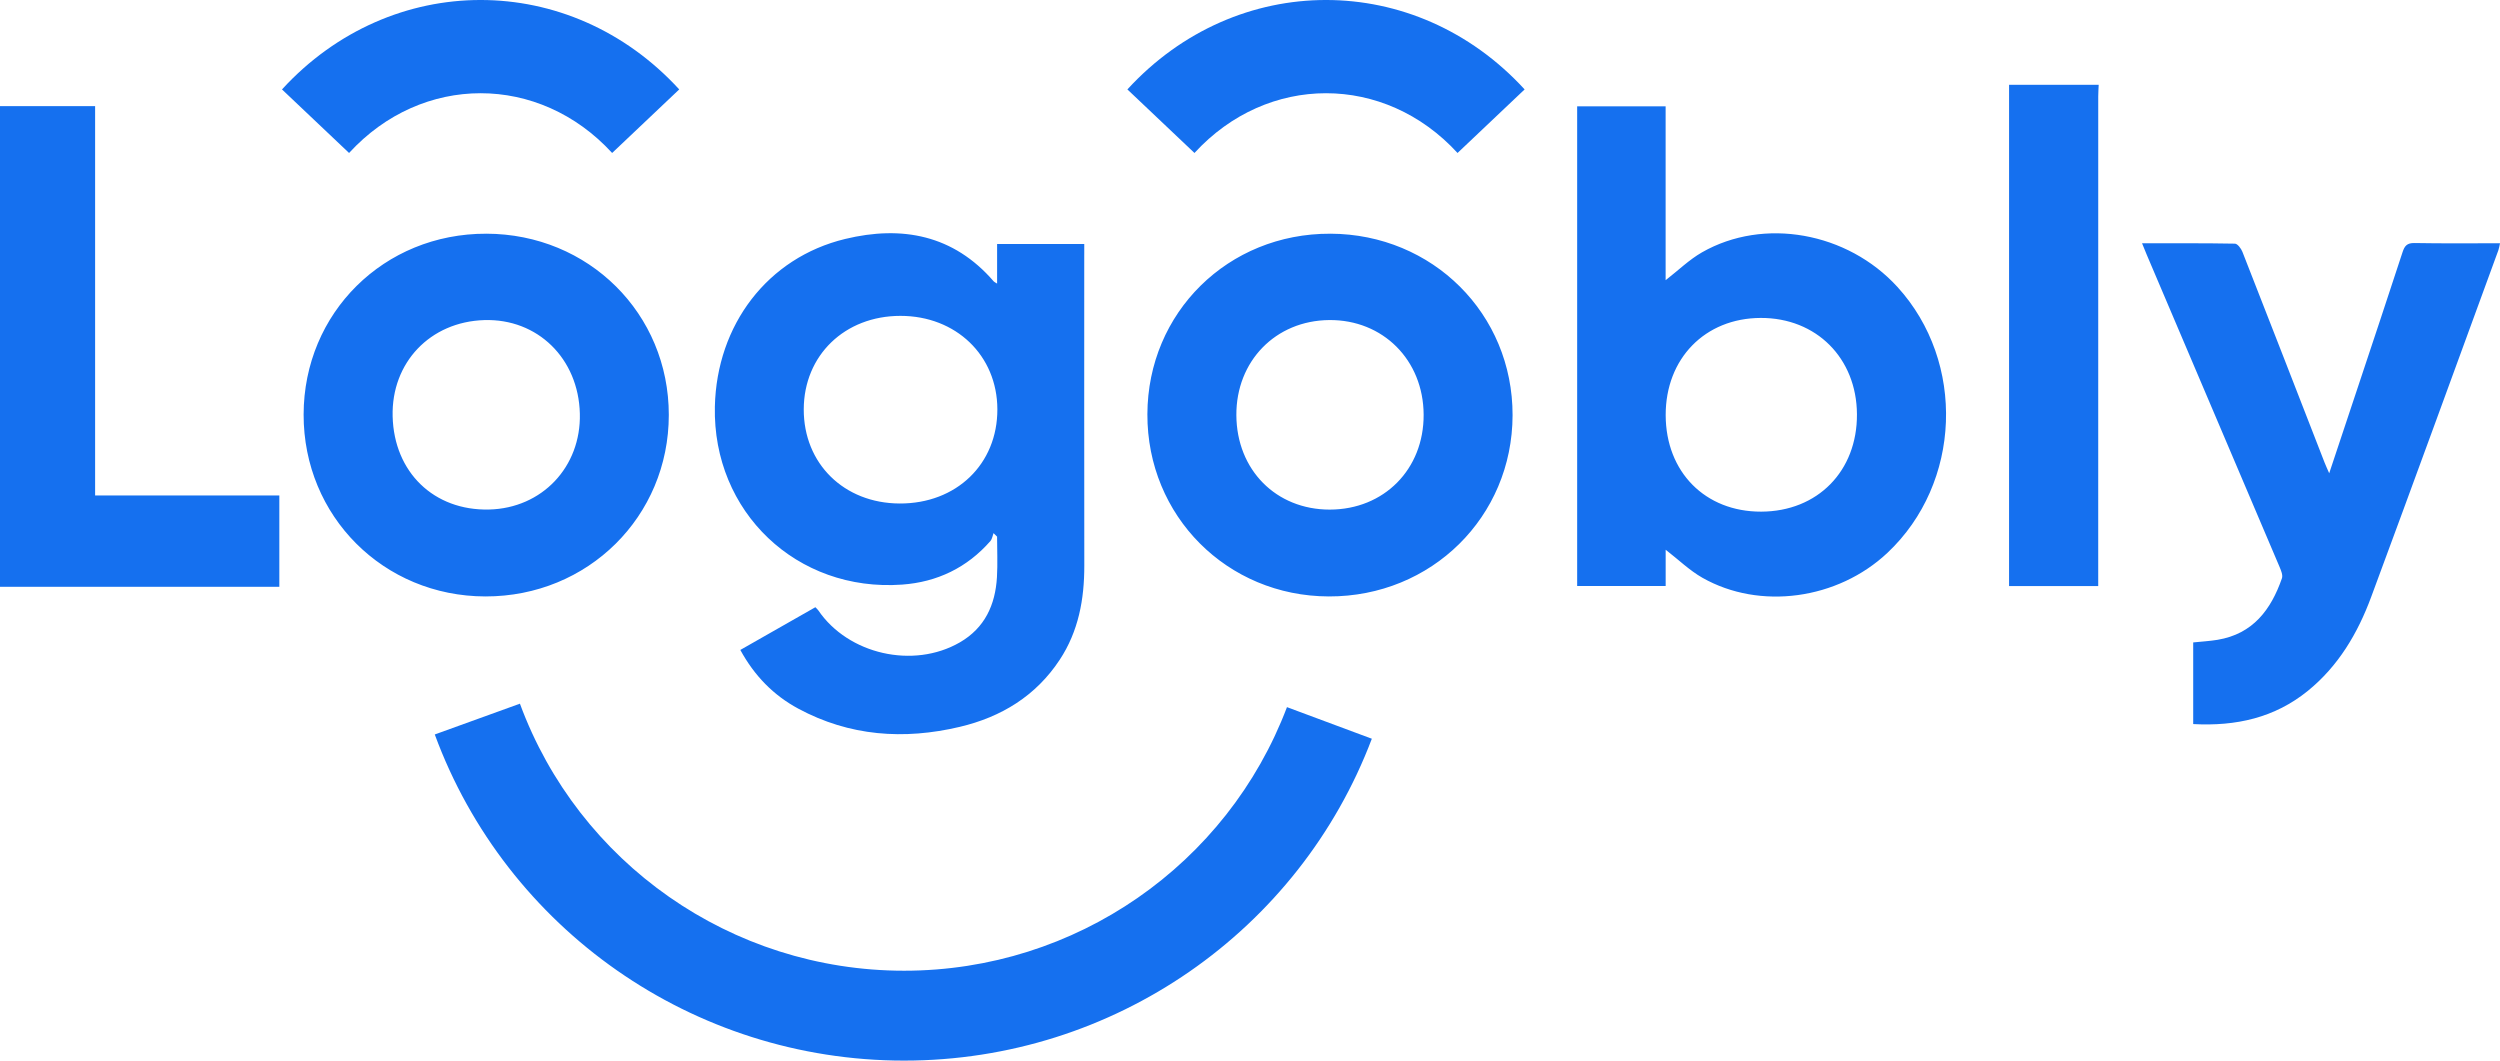 <svg width="132" height="56" viewBox="0 0 132 56" fill="none" xmlns="http://www.w3.org/2000/svg">
<path fill-rule="evenodd" clip-rule="evenodd" d="M5.022 5.604H0V30.982H14.749V26.159H5.022V5.604V5.604ZM106.078 30.946H110.786V30.256C110.786 21.867 110.786 13.479 110.787 5.09C110.787 4.886 110.803 4.682 110.811 4.479H106.079L106.078 30.946Z" fill="#1570EF"/>
<path d="M57.249 13.447V12.883H52.647V14.974C52.547 14.91 52.498 14.892 52.468 14.857C50.347 12.401 47.622 11.892 44.624 12.617C40.531 13.606 37.84 17.149 37.745 21.471C37.624 27.028 42.068 31.268 47.632 30.867C49.483 30.733 51.062 29.974 52.294 28.566C52.387 28.459 52.405 28.29 52.458 28.149L52.646 28.334C52.646 29.048 52.681 29.765 52.639 30.477C52.553 31.936 51.999 33.157 50.674 33.921C48.224 35.333 44.787 34.548 43.207 32.228C43.17 32.173 43.117 32.131 43.051 32.061C41.738 32.808 40.433 33.551 39.089 34.317C39.833 35.681 40.839 36.711 42.149 37.416C44.855 38.873 47.726 39.077 50.676 38.378C52.871 37.858 54.694 36.746 55.953 34.836C56.946 33.329 57.254 31.64 57.251 29.866C57.243 24.393 57.248 18.92 57.248 13.447H57.249ZM47.497 26.585C44.56 26.571 42.43 24.477 42.438 21.611C42.446 18.761 44.601 16.679 47.543 16.678C50.479 16.678 52.651 18.769 52.661 21.607C52.67 24.504 50.497 26.599 47.497 26.585ZM89.865 13.324C89.183 13.715 88.605 14.283 87.945 14.795V5.615H83.274V30.941H87.947V29.026C88.62 29.546 89.202 30.116 89.887 30.506C92.924 32.23 97.032 31.656 99.653 29.193C103.566 25.517 103.807 19.12 100.183 15.149C97.546 12.259 93.129 11.458 89.865 13.324H89.865ZM92.99 27.015C90.034 27.023 87.956 24.924 87.948 21.922C87.94 18.932 90.025 16.797 92.963 16.787C95.899 16.777 98.029 18.907 98.047 21.87C98.065 24.874 95.969 27.006 92.99 27.015ZM25.676 12.34C20.274 12.326 16.04 16.517 16.031 21.887C16.023 27.257 20.247 31.483 25.629 31.492C31.044 31.499 35.312 27.275 35.313 21.908C35.314 16.557 31.08 12.352 25.676 12.339V12.34ZM25.82 26.903C22.909 26.97 20.804 24.935 20.731 21.983C20.661 19.143 22.714 16.988 25.57 16.901C28.384 16.815 30.544 18.927 30.616 21.836C30.687 24.653 28.618 26.838 25.82 26.903ZM70.245 12.34C64.842 12.318 60.6 16.501 60.582 21.869C60.565 27.239 64.785 31.477 70.162 31.492C75.581 31.505 79.853 27.293 79.864 21.926C79.875 16.575 75.647 12.361 70.245 12.339V12.34ZM70.21 26.907C67.374 26.908 65.296 24.809 65.28 21.924C65.263 19.067 67.351 16.926 70.18 16.899C73.018 16.872 75.156 19.012 75.168 21.894C75.182 24.777 73.076 26.905 70.21 26.907Z" fill="#1570EF"/>
<path fill-rule="evenodd" clip-rule="evenodd" d="M127.485 12.832C127.093 12.825 126.963 12.981 126.854 13.316C126.078 15.695 125.284 18.069 124.495 20.444C124.004 21.922 123.511 23.399 122.982 24.989C122.871 24.732 122.8 24.584 122.741 24.432C121.296 20.719 119.855 17.004 118.399 13.295C118.331 13.12 118.14 12.867 118.003 12.865C116.395 12.835 114.787 12.846 113.101 12.846C113.203 13.094 113.275 13.279 113.353 13.462C115.688 18.947 118.024 24.431 120.354 29.917C120.436 30.111 120.545 30.363 120.486 30.534C119.912 32.186 118.959 33.471 117.086 33.782C116.67 33.851 116.245 33.874 115.801 33.92V38.231C118.061 38.354 120.102 37.9 121.855 36.477C123.47 35.165 124.488 33.434 125.195 31.528C127.456 25.429 129.68 19.317 131.915 13.209C131.953 13.107 131.965 12.996 132 12.844C130.463 12.844 128.974 12.86 127.485 12.832H127.485Z" fill="#1570EF"/>
<path d="M67.952 37.337L72.433 39.005C68.595 49.145 58.815 56 47.736 56C36.571 56 26.73 49.037 22.956 38.78L27.452 37.154C30.543 45.554 38.6 51.254 47.736 51.254C56.802 51.254 64.808 45.643 67.952 37.337ZM18.431 8.077L14.889 4.721C20.66 -1.574 30.092 -1.574 35.863 4.721L32.321 8.077C28.465 3.871 22.287 3.871 18.431 8.077ZM63.068 8.077L59.526 4.721C65.297 -1.574 74.729 -1.574 80.5 4.721L76.958 8.077C73.102 3.871 66.925 3.871 63.068 8.077Z" fill="#1570EF"/>
</svg>

